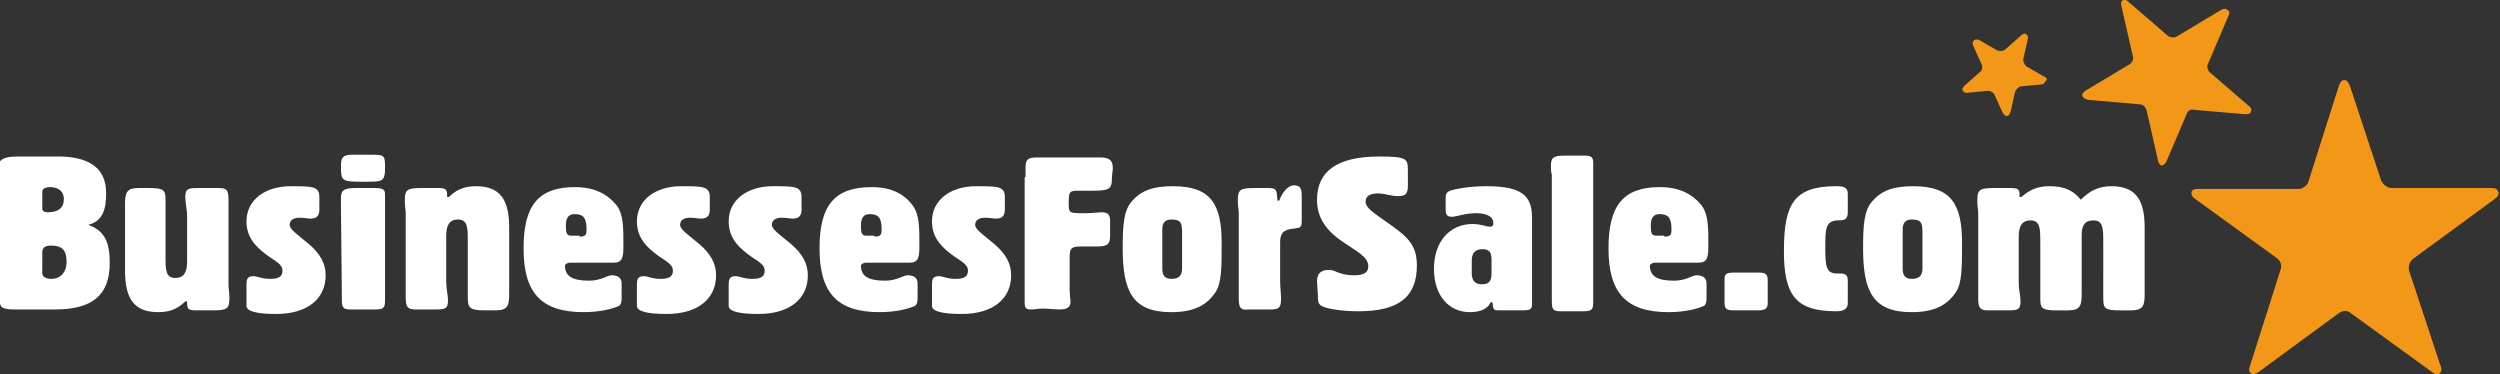 <svg id="Layer_1" xmlns="http://www.w3.org/2000/svg" viewBox="0 0 277.9 41.6"><rect x="0" y="0" width="277.9" height="41.6" fill="#333333" stroke="none"/><style>.st0{fill:#f39719}.st1{fill:#fff}</style><g id="Layer_1_1_"><path class="st0" d="M277.7 21.3c-.1-.2-.2-.4-.7-.4h-11.2c-.4 0-.9-.4-1.1-.8l-3.5-10.6c-.2-.5-.4-.6-.6-.6-.2 0-.4.1-.6.6l-3.4 10.7c-.1.4-.6.8-1.1.8h-11.2c-.5 0-.7.2-.7.4s0 .4.4.7l9.1 6.6c.4.3.6.8.4 1.3l-3.4 10.7c-.2.5 0 .7.1.8.1 0 .1.1.3.1.1 0 .3-.1.5-.2l9-6.6c.4-.3 1-.3 1.3 0l9.1 6.6c.4.3.7.2.8.1.1-.1.3-.3.1-.8l-3.5-10.6c-.1-.4 0-1 .4-1.3l9-6.6c.6-.4.6-.7.5-.9zM249.6 12.7c.4 0 .6-.1.6-.3.1-.1.1-.4-.2-.6L245.6 8c-.2-.2-.3-.6-.2-.8l2.3-5.4c.2-.4.1-.6-.1-.7-.1-.1-.3-.2-.7 0l-5 3c-.2.1-.6.1-.9-.1L236.6.2c-.3-.3-.5-.2-.6-.2-.1.1-.3.2-.2.6l1.3 5.7c.1.3-.1.6-.3.8l-5 3c-.3.2-.4.4-.3.6 0 .1.2.3.6.4l5.8.5c.3 0 .6.3.7.6l1.3 5.7c.1.4.3.5.4.5.1 0 .3-.1.5-.4l2.3-5.4c.1-.3.5-.5.7-.4l5.8.5zM227.2 8.5l-1.9-1.1c-.2-.1-.4-.5-.4-.8l.5-2.2c.1-.4-.1-.6-.2-.6-.1-.1-.3-.1-.6.2l-1.7 1.5c-.2.2-.6.2-.9.1l-1.9-1.1c-.4-.2-.6-.1-.7 0-.1.1-.2.3 0 .7l.9 2c.1.3 0 .7-.2.8l-1.7 1.5c-.3.3-.3.5-.2.6s.2.3.6.2l2.2-.2c.3 0 .6.2.7.4l.9 2c.2.3.3.4.5.4.1 0 .3-.1.4-.5l.5-2.2c.1-.3.4-.5.6-.6l2.2-.2c.4 0 .5-.2.6-.4.2-.1.2-.3-.2-.5z"/><path class="st1" d="M11.8 21.5c0 2-.5 3.1-2 3.5 1.8.6 2.4 1.9 2.4 4.2 0 3.6-1.9 5.2-6.1 5.2H1.8c-.6 0-1.1 0-1.5-.2s-.4-.9-.4-2.4c0-1.3.1-2.4.1-3.5 0-1.4-.1-2.9-.1-4.2s.1-2.7.1-4.4c0-.5-.1-.9-.1-1.4 0-.6.7-.9 2-.9h4.9c3.3.1 5 1.4 5 4.1zM5.7 31c1 0 1.7-.7 1.7-1.9 0-1.3-.5-1.8-1.7-1.8-.7 0-1 .2-1 .8v2c-.1.5.2.9 1 .9zm-.4-7.4c1.2 0 1.8-.5 1.8-1.5 0-.8-.6-1.3-1.5-1.3-.6 0-.9.2-.9.5v1.9c0 .3.3.4.6.4zM18.4 22.2v6.2c0 1.6 0 2.5 1.1 2.5.9 0 1.3-.6 1.3-1.8V24c0-.7-.2-1.4-.2-2.1 0-1 .4-1 1.6-1h2.1c.9 0 1.1.2 1.1 1.3v9.5c0 .3.1.8.1 1.4 0 1.2-.2 1.4-1.9 1.4h-1.7c-.9 0-1.1-.1-1.1-.8v-.2h-.2c-.8.8-1.7 1.2-3 1.2-2.7 0-3.7-1.5-3.7-4.6v-7.3c0-1.3.1-1.9 1.5-1.9h1.1c1.7 0 1.9.2 1.9 1.3zM27.4 32.1v-.4c0-.7.1-1 .8-1 .4 0 .9.3 1.8.3s1.4-.2 1.4-.9c0-.8-.9-1.1-1.8-1.8-1.5-1.1-2.2-2.2-2.2-3.7 0-2.4 2.1-3.9 4.9-3.9 2.4 0 3.2 0 3.2 1.2v1.4c0 .7-.3 1-1 1-.3 0-.7-.1-1.2-.1-.7 0-1.1.3-1.1.8s.9 1.1 2.1 2.1c1.3 1.1 1.9 2.2 1.9 3.5 0 2.6-2 4.3-5.5 4.3-2.2 0-3.3-.3-3.3-.9v-1.9zM37.9 23.1V22c0-.9.4-1.1 1.7-1.1h1.9c1 0 1.3.1 1.3.7v11.7c0 .9-.1 1.1-1.1 1.1h-2.8c-.8 0-.9-.3-.9-1.1v-.5l-.1-9.7zm0-4.6c0-1 .2-1.3 1.3-1.3h2.3c1.3 0 1.3.2 1.3 1.5 0 1.4-.3 1.5-1.8 1.5h-.8c-2.2 0-2.3-.1-2.3-1.7zM52 33.1v-6.2c0-1.6 0-2.5-1.1-2.5-.9 0-1.3.6-1.3 1.8v5.1c0 .8.2 1.5.2 2.1 0 1-.4 1-1.6 1h-2c-.9 0-1.1-.3-1.1-1.3v-9.4c0-.3-.1-.8-.1-1.4 0-1.2.2-1.4 1.9-1.4h1.7c.9 0 1.1.1 1.1.8v.2h.2c.8-.8 1.7-1.2 3-1.2 2.7 0 3.7 1.5 3.7 4.6v7.3c0 1.3-.1 1.9-1.5 1.9h-1.2c-1.7 0-1.9-.3-1.9-1.4zM69.1 33.2c0 .4-.1.7-.3.8-.6.3-2.1.7-3.9.7-4.8 0-6.7-2.2-6.7-7.1 0-4.7 1.6-6.8 5.7-6.8 2.1 0 3.6.7 4.7 2.1.7 1 .7 2.4.7 4.4 0 1.3-.1 1.9-1.1 1.9h-4.9c-.2 0-.5.2-.5.3 0 1.2.8 1.7 2.7 1.7 1.3 0 2-.6 2.5-.6.7 0 1.1.3 1.1.9v1.7zm-4.7-6.9c.7 0 .8-.2.8-.8 0-1.2-.3-1.7-1.3-1.7-.7 0-1 .4-1 1.3 0 .8.1 1.1.6 1.1h.9v.1zM70.8 32.1v-.4c0-.7.1-1 .8-1 .4 0 .9.3 1.8.3s1.4-.2 1.4-.9c0-.8-.9-1.1-1.8-1.8-1.5-1.1-2.2-2.2-2.2-3.7 0-2.4 2.1-3.9 4.9-3.9 2.4 0 3.2 0 3.2 1.2v1.4c0 .7-.3 1-1 1-.3 0-.7-.1-1.2-.1-.7 0-1.1.3-1.1.8s.9 1.1 2.1 2.1c1.3 1.1 1.9 2.2 1.9 3.5 0 2.6-2 4.3-5.5 4.3-2.2 0-3.3-.3-3.3-.9v-1.9zM81 32.1v-.4c0-.7.1-1 .8-1 .4 0 .9.3 1.8.3s1.4-.2 1.4-.9c0-.8-.9-1.1-1.8-1.8-1.5-1.1-2.2-2.2-2.2-3.7 0-2.4 2.1-3.9 4.9-3.9 2.4 0 3.2 0 3.2 1.2v1.4c0 .7-.3 1-1 1-.3 0-.7-.1-1.2-.1-.7 0-1.1.3-1.1.8s.9 1.1 2.1 2.1c1.3 1.1 1.9 2.2 1.9 3.5 0 2.6-2 4.3-5.5 4.3-2.2 0-3.3-.3-3.3-.9v-1.9zM102 33.2c0 .4-.1.7-.3.8-.6.3-2.1.7-3.9.7-4.8 0-6.7-2.2-6.7-7.1 0-4.7 1.6-6.8 5.8-6.8 2.1 0 3.6.7 4.6 2.1.7 1 .7 2.4.7 4.4 0 1.3-.1 1.9-1.1 1.9h-4.9c-.2 0-.5.2-.5.3 0 1.2.8 1.7 2.7 1.7 1.3 0 2-.6 2.5-.6.7 0 1.1.3 1.1.9v1.7zm-4.8-6.9c.7 0 .8-.2.8-.8 0-1.2-.3-1.7-1.3-1.7-.7 0-1 .4-1 1.3 0 .8.1 1.1.6 1.1h.9v.1zM103.6 32.1v-.4c0-.7.1-1 .8-1 .4 0 .9.3 1.8.3s1.4-.2 1.4-.9c0-.8-.9-1.1-1.8-1.8-1.5-1.1-2.2-2.2-2.2-3.7 0-2.4 2.1-3.9 4.9-3.9 2.4 0 3.2 0 3.2 1.2v1.4c0 .7-.3 1-1 1-.3 0-.7-.1-1.2-.1-.7 0-1.1.3-1.1.8s.9 1.1 2.1 2.1c1.3 1.1 1.9 2.2 1.9 3.5 0 2.6-2 4.3-5.5 4.3-2.2 0-3.3-.3-3.3-.9v-1.9zM114 19.7v-1.1c0-.9.3-1.1 1.3-1.1h7c1 0 1.4.3 1.4 1.2 0 .3-.1.7-.1 1.1 0 1.4-.4 1.4-2.8 1.4h-.9c-1 0-1.1.1-1.1 1.3s0 1.2 1.7 1.2h.2c.7 0 1.3-.1 1.8-.1.7 0 .9.3.9 1v1.5c0 1-.2 1.3-1.5 1.3h-1.8c-1 0-1.2.2-1.2 1.2V32c0 .8.1 1.3.1 1.5 0 .6-.3.9-1.2.9-.6 0-1.2-.1-1.9-.1-.4 0-.9.1-1.3.1-.7 0-.7-.3-.7-.9V33 19.7h.1zM125.8 22.4c1.1-1.3 2.5-1.7 4.6-1.7 4.2 0 5.4 2 5.4 6.3 0 2.7 0 4.5-.7 5.5-1 1.5-2.5 2.2-4.9 2.2-4.3 0-5.4-2.3-5.4-7.1 0-2.5.1-4.2 1-5.2zm4.4 8.6c.9 0 1.2-.4 1.2-1.2v-3.9c0-1.1-.1-1.5-1.2-1.5-.7 0-1 .4-1 1.1v4.4c0 .7.3 1.1 1 1.1zM137.7 33.2v-9.5c0-.3-.1-.8-.1-1.4 0-1.2.2-1.4 1.9-1.4h1.5c1 0 .9.3 1 1.4h.2c.4-1.1 1.1-1.7 1.6-1.7.8 0 .9.4.9 1.3v2.5c0 .9-.1.9-.8 1-1.2.1-1.6.5-1.6 1.5v4.3c0 .8.1 1.4.1 2 0 1-.2 1.2-1.2 1.2h-2.4c-.9.1-1.1-.2-1.1-1.2zM146.4 31.3c0-.9.4-1.3 1.4-1.3.6 0 1.1.6 2.7.6 1.1 0 1.6-.3 1.6-1 0-1.1-1.4-1.7-3.1-2.9-1.8-1.3-2.6-2.7-2.6-4.5 0-3.2 2.3-4.8 6.9-4.8 3 0 3.2.2 3.2 1.5v1.7c0 .9-.2 1.2-1.1 1.2-.8 0-1.5-.3-2.2-.3-.9 0-1.4.3-1.4.9 0 .9 1.5 1.6 3.6 3.2 1.6 1.2 2.1 2.3 2.1 3.9 0 3.5-2 5.1-6.5 5.1-2 0-3.4-.3-3.9-.5s-.6-.5-.6-1v-.2l-.1-1.6zM165.7 33.6c-.3.7-1.1 1.1-2.3 1.1-2.3 0-4-1.8-4-4.8 0-3.1 1.8-5 4.3-5 .9 0 1.5.3 1.9.3.3 0 .4-.1.4-.4 0-.7-.7-1.1-1.9-1.1-1.3 0-2.2.4-2.7.4-.6 0-.7-.3-.7-.8v-1.2c0-.4 0-.7.5-.9.6-.2 2.1-.5 4-.5 3.9 0 5.1 1 5.1 3.5v9.5c0 .8-.2.8-1.4.8h-2.1c-.8 0-.8 0-.9-.9h-.2zm-2.1-3.2c0 .8.4 1.2 1.1 1.2.9 0 1.1-.4 1.1-1.3v-1.4c0-.8-.2-1.2-1-1.2s-1.2.4-1.2 1.3v1.4zM172.4 18.4c0-1 .4-1.1 1.7-1.1h2.1c.7 0 .9.2.9.8v15.4c0 .9-.1 1.1-1.1 1.1h-2.6c-.9 0-.9-.4-.9-1.3V19.4c-.1-.3-.1-.6-.1-1zM189.7 33.2c0 .4-.1.7-.3.8-.6.3-2.1.7-3.9.7-4.8 0-6.7-2.2-6.7-7.1 0-4.7 1.6-6.8 5.7-6.8 2.1 0 3.6.7 4.7 2.1.7 1 .7 2.4.7 4.4 0 1.3-.1 1.9-1.1 1.9h-4.9c-.2 0-.5.2-.5.3 0 1.2.8 1.7 2.7 1.7 1.3 0 2-.6 2.5-.6.7 0 1.1.3 1.1.9v1.7zm-4.7-6.9c.7 0 .8-.2.8-.8 0-1.2-.3-1.7-1.3-1.7-.7 0-1 .4-1 1.3 0 .8.1 1.1.6 1.1h.9v.1zM195.4 34.5h-2.7c-.8 0-1-.2-1-.9V31c0-.6.3-.7 1.1-.7h2.7c.8 0 1 .2 1 .9v2.5c0 .6-.3.8-1.1.8zM205.4 23.6c0 .9-.5.9-1.2.9-1.3.1-1.3 1-1.3 3.1 0 2 .1 2.8 1.3 2.8h.3c.7 0 .9.2.9.8v2.5c0 .6-.4.9-1.3.9-4.5 0-5.8-1.8-5.8-6.7 0-5.2 1.1-7.2 5.8-7.2 1 0 1.3.2 1.3.9v2zM208.1 22.4c1.1-1.3 2.5-1.7 4.6-1.7 4.2 0 5.4 2 5.4 6.3 0 2.7 0 4.5-.7 5.5-1 1.5-2.5 2.2-4.9 2.2-4.3 0-5.4-2.3-5.4-7.1 0-2.5.1-4.2 1-5.2zm4.4 8.6c.9 0 1.2-.4 1.2-1.2v-3.9c0-1.1-.1-1.5-1.2-1.5-.7 0-1 .4-1 1.1v4.4c0 .7.3 1.1 1 1.1zM227.8 20.7c1.6 0 2.6.4 3.5 1.5 1-1 2-1.5 3.4-1.5 2.7 0 3.7 1.5 3.7 4.6v7.3c0 1.3-.1 1.9-1.5 1.9h-1.2c-1.7 0-1.9-.2-1.9-1.3V27c0-1.6 0-2.5-1.1-2.5-.9 0-1.3.5-1.3 1.6v6.5c0 1.3-.1 1.9-1.5 1.9h-1.2c-1.7 0-1.9-.2-1.9-1.3V27c0-1.6 0-2.5-1.1-2.5-.9 0-1.3.6-1.3 1.8v5.1c0 .8.2 1.5.2 2.1 0 1-.4 1-1.6 1h-2c-.9 0-1.1-.3-1.1-1.3v-9.5c0-.3-.1-.8-.1-1.4 0-1.2.2-1.4 1.9-1.4h1.7c.9 0 1.1.1 1.1.8v.2h.2c.9-.8 1.8-1.2 3.1-1.2z"/></g></svg>